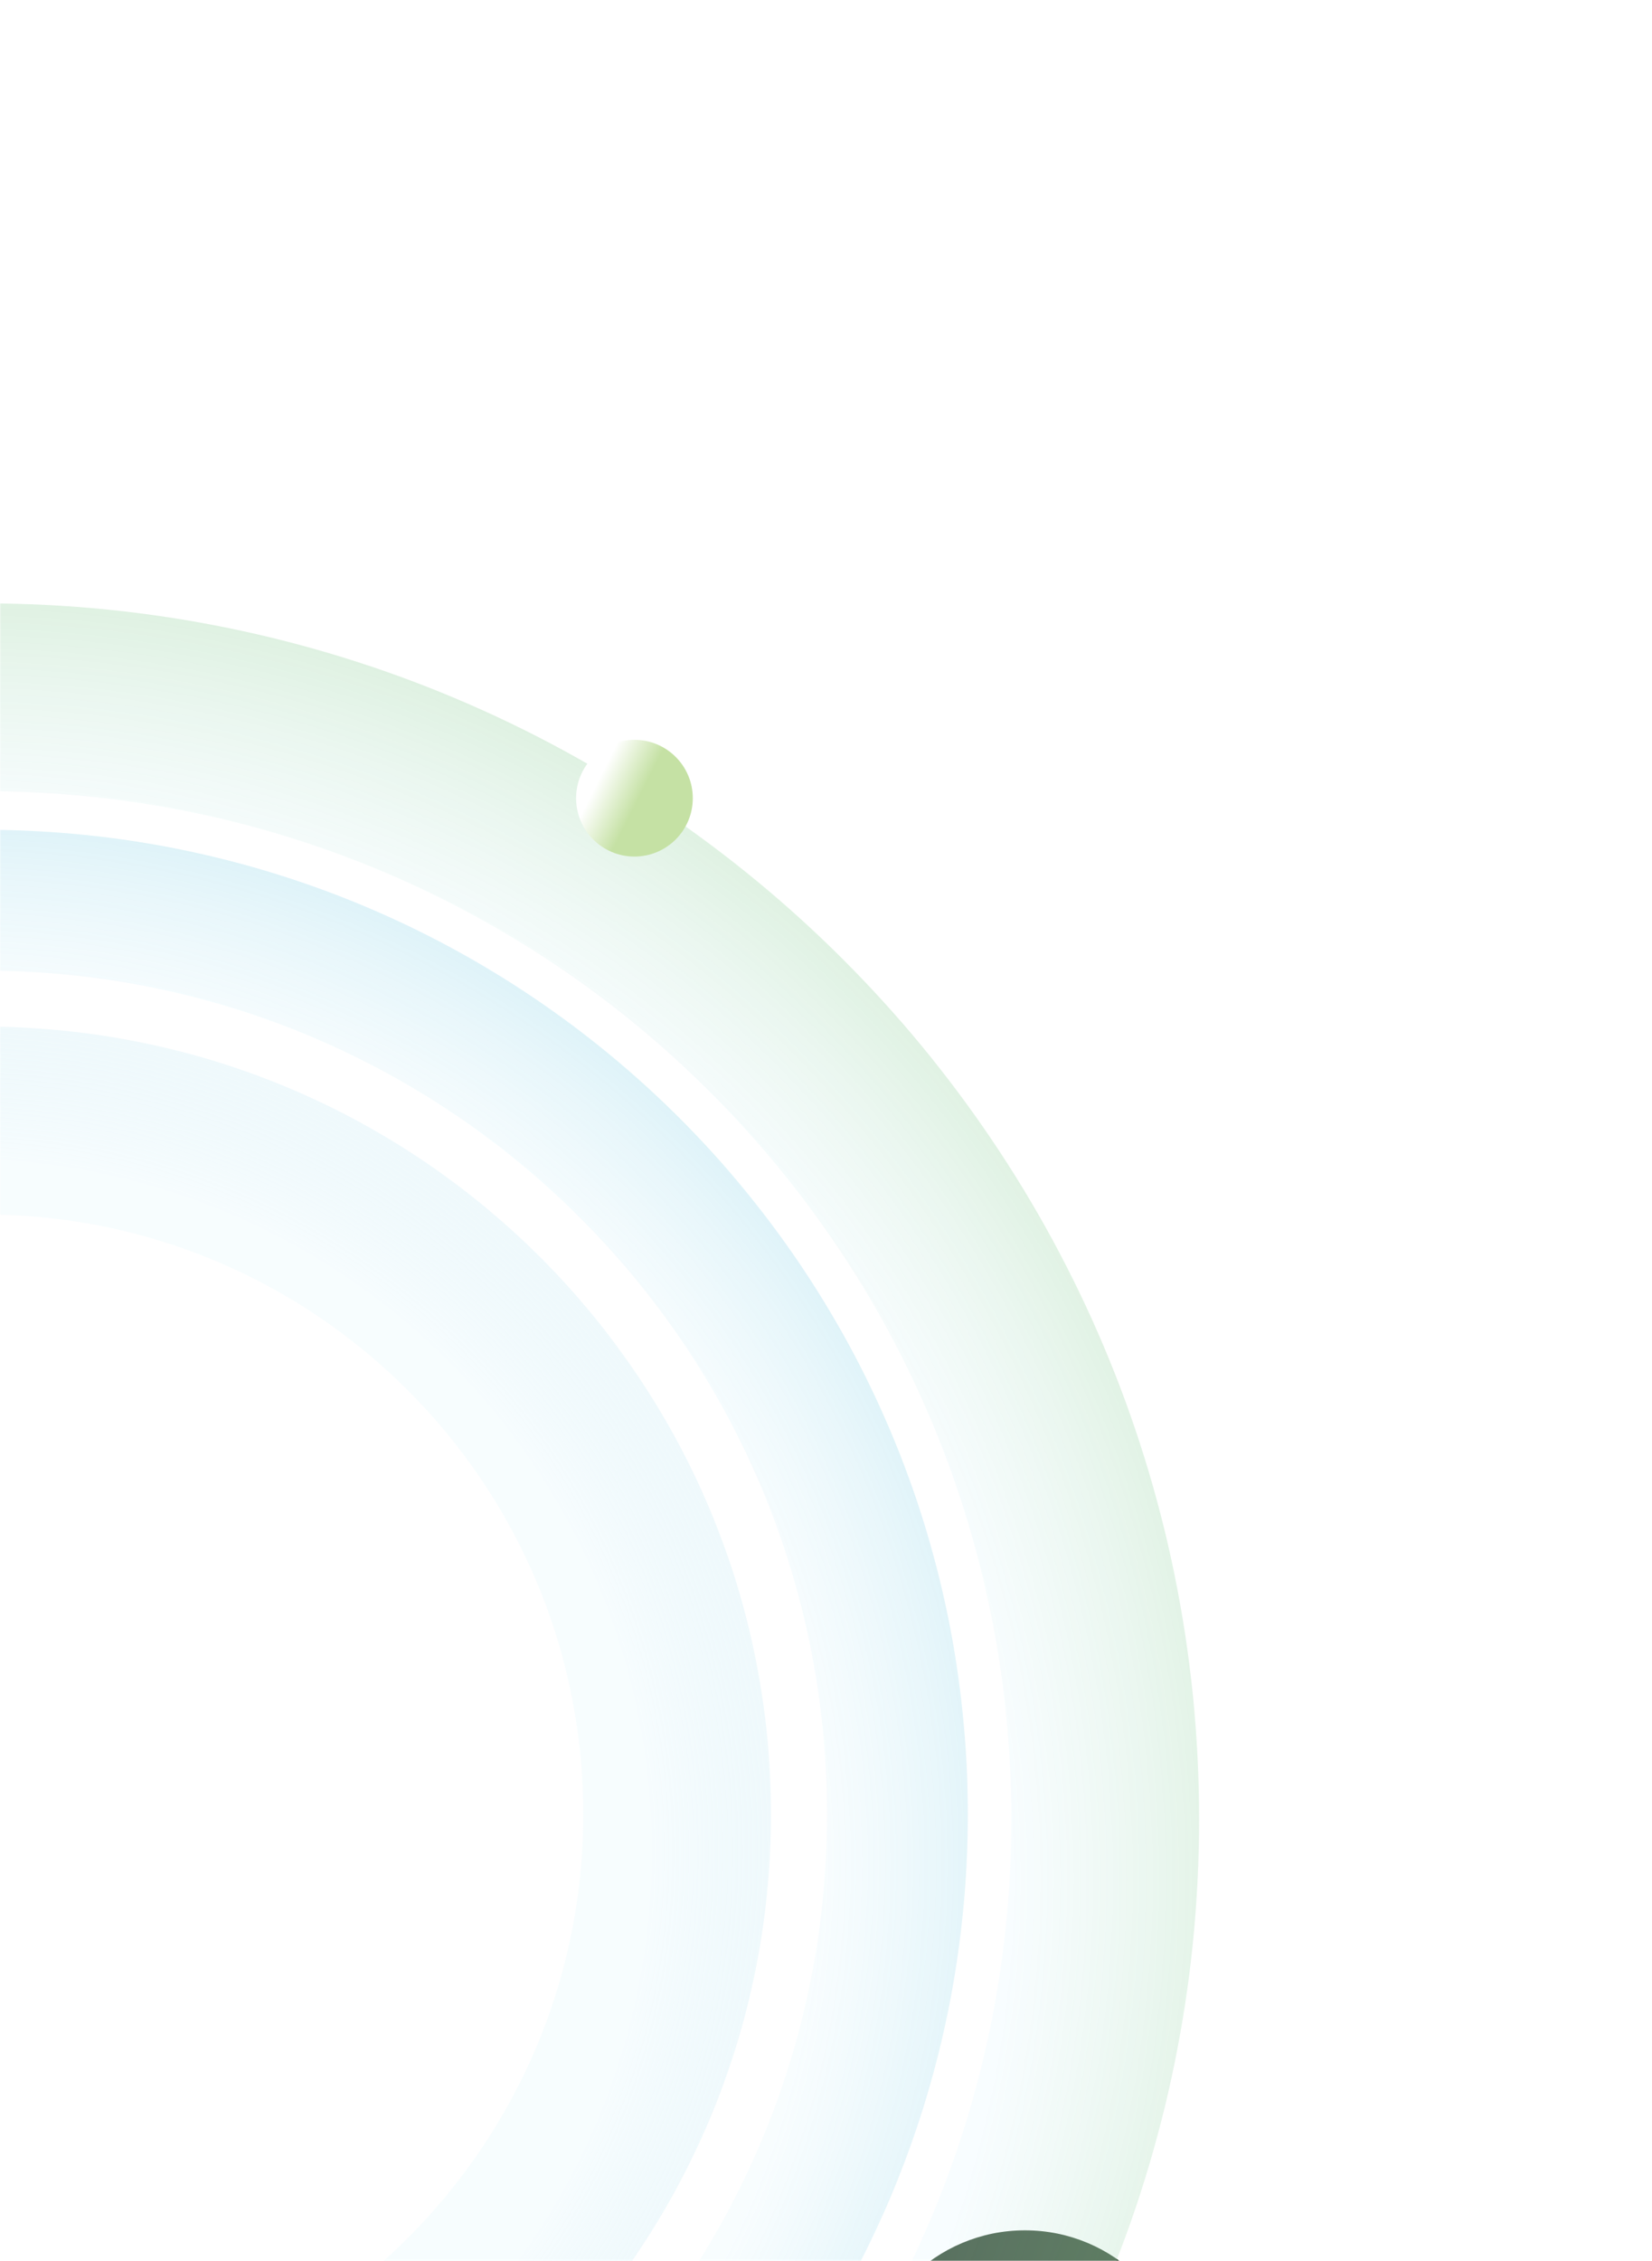 <svg width="704" height="963" viewBox="0 0 704 963" fill="none" xmlns="http://www.w3.org/2000/svg">
<mask id="mask0_2575_5205" style="mask-type:alpha" maskUnits="userSpaceOnUse" x="0" y="0" width="704" height="976">
<rect width="704" height="976" fill="url(#paint0_linear_2575_5205)"/>
</mask>
<g mask="url(#mask0_2575_5205)">
<ellipse cx="436.786" cy="1018.85" rx="68.863" ry="68.843" fill="#2B452B"/>
<g filter="url(#filter0_b_2575_5205)">
<path d="M471 774.844C471 1038.74 257.003 1252.69 -7 1252.69C-271.003 1252.69 -485 1038.74 -485 774.844C-485 510.949 -271.003 297 -7 297C257.003 297 471 510.949 471 774.844Z" stroke="url(#paint1_radial_2575_5205)" stroke-opacity="0.7" stroke-width="80"/>
</g>
<g filter="url(#filter1_b_2575_5205)">
<path d="M382.433 772.747C382.433 987.747 208.086 1162.05 -7 1162.05C-222.087 1162.05 -396.434 987.747 -396.434 772.747C-396.434 557.748 -222.087 383.441 -7 383.441C208.086 383.441 382.433 557.748 382.433 772.747Z" stroke="url(#paint2_radial_2575_5205)" stroke-opacity="0.65" stroke-width="60"/>
</g>
<path d="M288.547 772.745C288.547 935.904 156.237 1068.19 -7 1068.19C-170.237 1068.19 -302.546 935.904 -302.546 772.745C-302.546 609.587 -170.237 477.3 -7 477.3C156.237 477.3 288.547 609.587 288.547 772.745Z" stroke="url(#paint3_radial_2575_5205)" stroke-opacity="0.81" stroke-width="80"/>
<ellipse cx="270.366" cy="339.99" rx="24.867" ry="24.86" fill="url(#paint4_linear_2575_5205)"/>
</g>
<defs>
<filter id="filter0_b_2575_5205" x="-535" y="247" width="1056" height="1055.69" filterUnits="userSpaceOnUse" color-interpolation-filters="sRGB">
<feFlood flood-opacity="0" result="BackgroundImageFix"/>
<feGaussianBlur in="BackgroundImageFix" stdDeviation="5"/>
<feComposite in2="SourceAlpha" operator="in" result="effect1_backgroundBlur_2575_5205"/>
<feBlend mode="normal" in="SourceGraphic" in2="effect1_backgroundBlur_2575_5205" result="shape"/>
</filter>
<filter id="filter1_b_2575_5205" x="-436.434" y="343.441" width="858.866" height="858.613" filterUnits="userSpaceOnUse" color-interpolation-filters="sRGB">
<feFlood flood-opacity="0" result="BackgroundImageFix"/>
<feGaussianBlur in="BackgroundImageFix" stdDeviation="5"/>
<feComposite in2="SourceAlpha" operator="in" result="effect1_backgroundBlur_2575_5205"/>
<feBlend mode="normal" in="SourceGraphic" in2="effect1_backgroundBlur_2575_5205" result="shape"/>
</filter>
<linearGradient id="paint0_linear_2575_5205" x1="704" y1="976" x2="-222.139" y2="307.965" gradientUnits="userSpaceOnUse">
<stop stop-color="#8360C3"/>
<stop offset="0.75" stop-color="#2EBF91"/>
</linearGradient>
<radialGradient id="paint1_radial_2575_5205" cx="0" cy="0" r="1" gradientUnits="userSpaceOnUse" gradientTransform="translate(-21.569 797.499) rotate(88.789) scale(689.533 689.741)">
<stop offset="0.655" stop-color="#E2F6FC" stop-opacity="0.36"/>
<stop offset="1" stop-color="#60B64F" stop-opacity="0.83"/>
</radialGradient>
<radialGradient id="paint2_radial_2575_5205" cx="0" cy="0" r="1" gradientUnits="userSpaceOnUse" gradientTransform="translate(-18.797 791.092) rotate(88.789) scale(558.326 558.495)">
<stop offset="0.655" stop-color="#E2F6FC" stop-opacity="0.36"/>
<stop offset="1" stop-color="#48B7D6" stop-opacity="0.84"/>
</radialGradient>
<radialGradient id="paint3_radial_2575_5205" cx="0" cy="0" r="1" gradientUnits="userSpaceOnUse" gradientTransform="translate(-16.437 787.421) rotate(88.789) scale(446.661 446.796)">
<stop offset="0.655" stop-color="#E2F6FC" stop-opacity="0.36"/>
<stop offset="1" stop-color="#48B7D6" stop-opacity="0"/>
</radialGradient>
<linearGradient id="paint4_linear_2575_5205" x1="263.617" y1="315.13" x2="280.473" y2="323.566" gradientUnits="userSpaceOnUse">
<stop stop-color="white"/>
<stop offset="1" stop-color="#C5E1A4"/>
</linearGradient>
</defs>
</svg>
